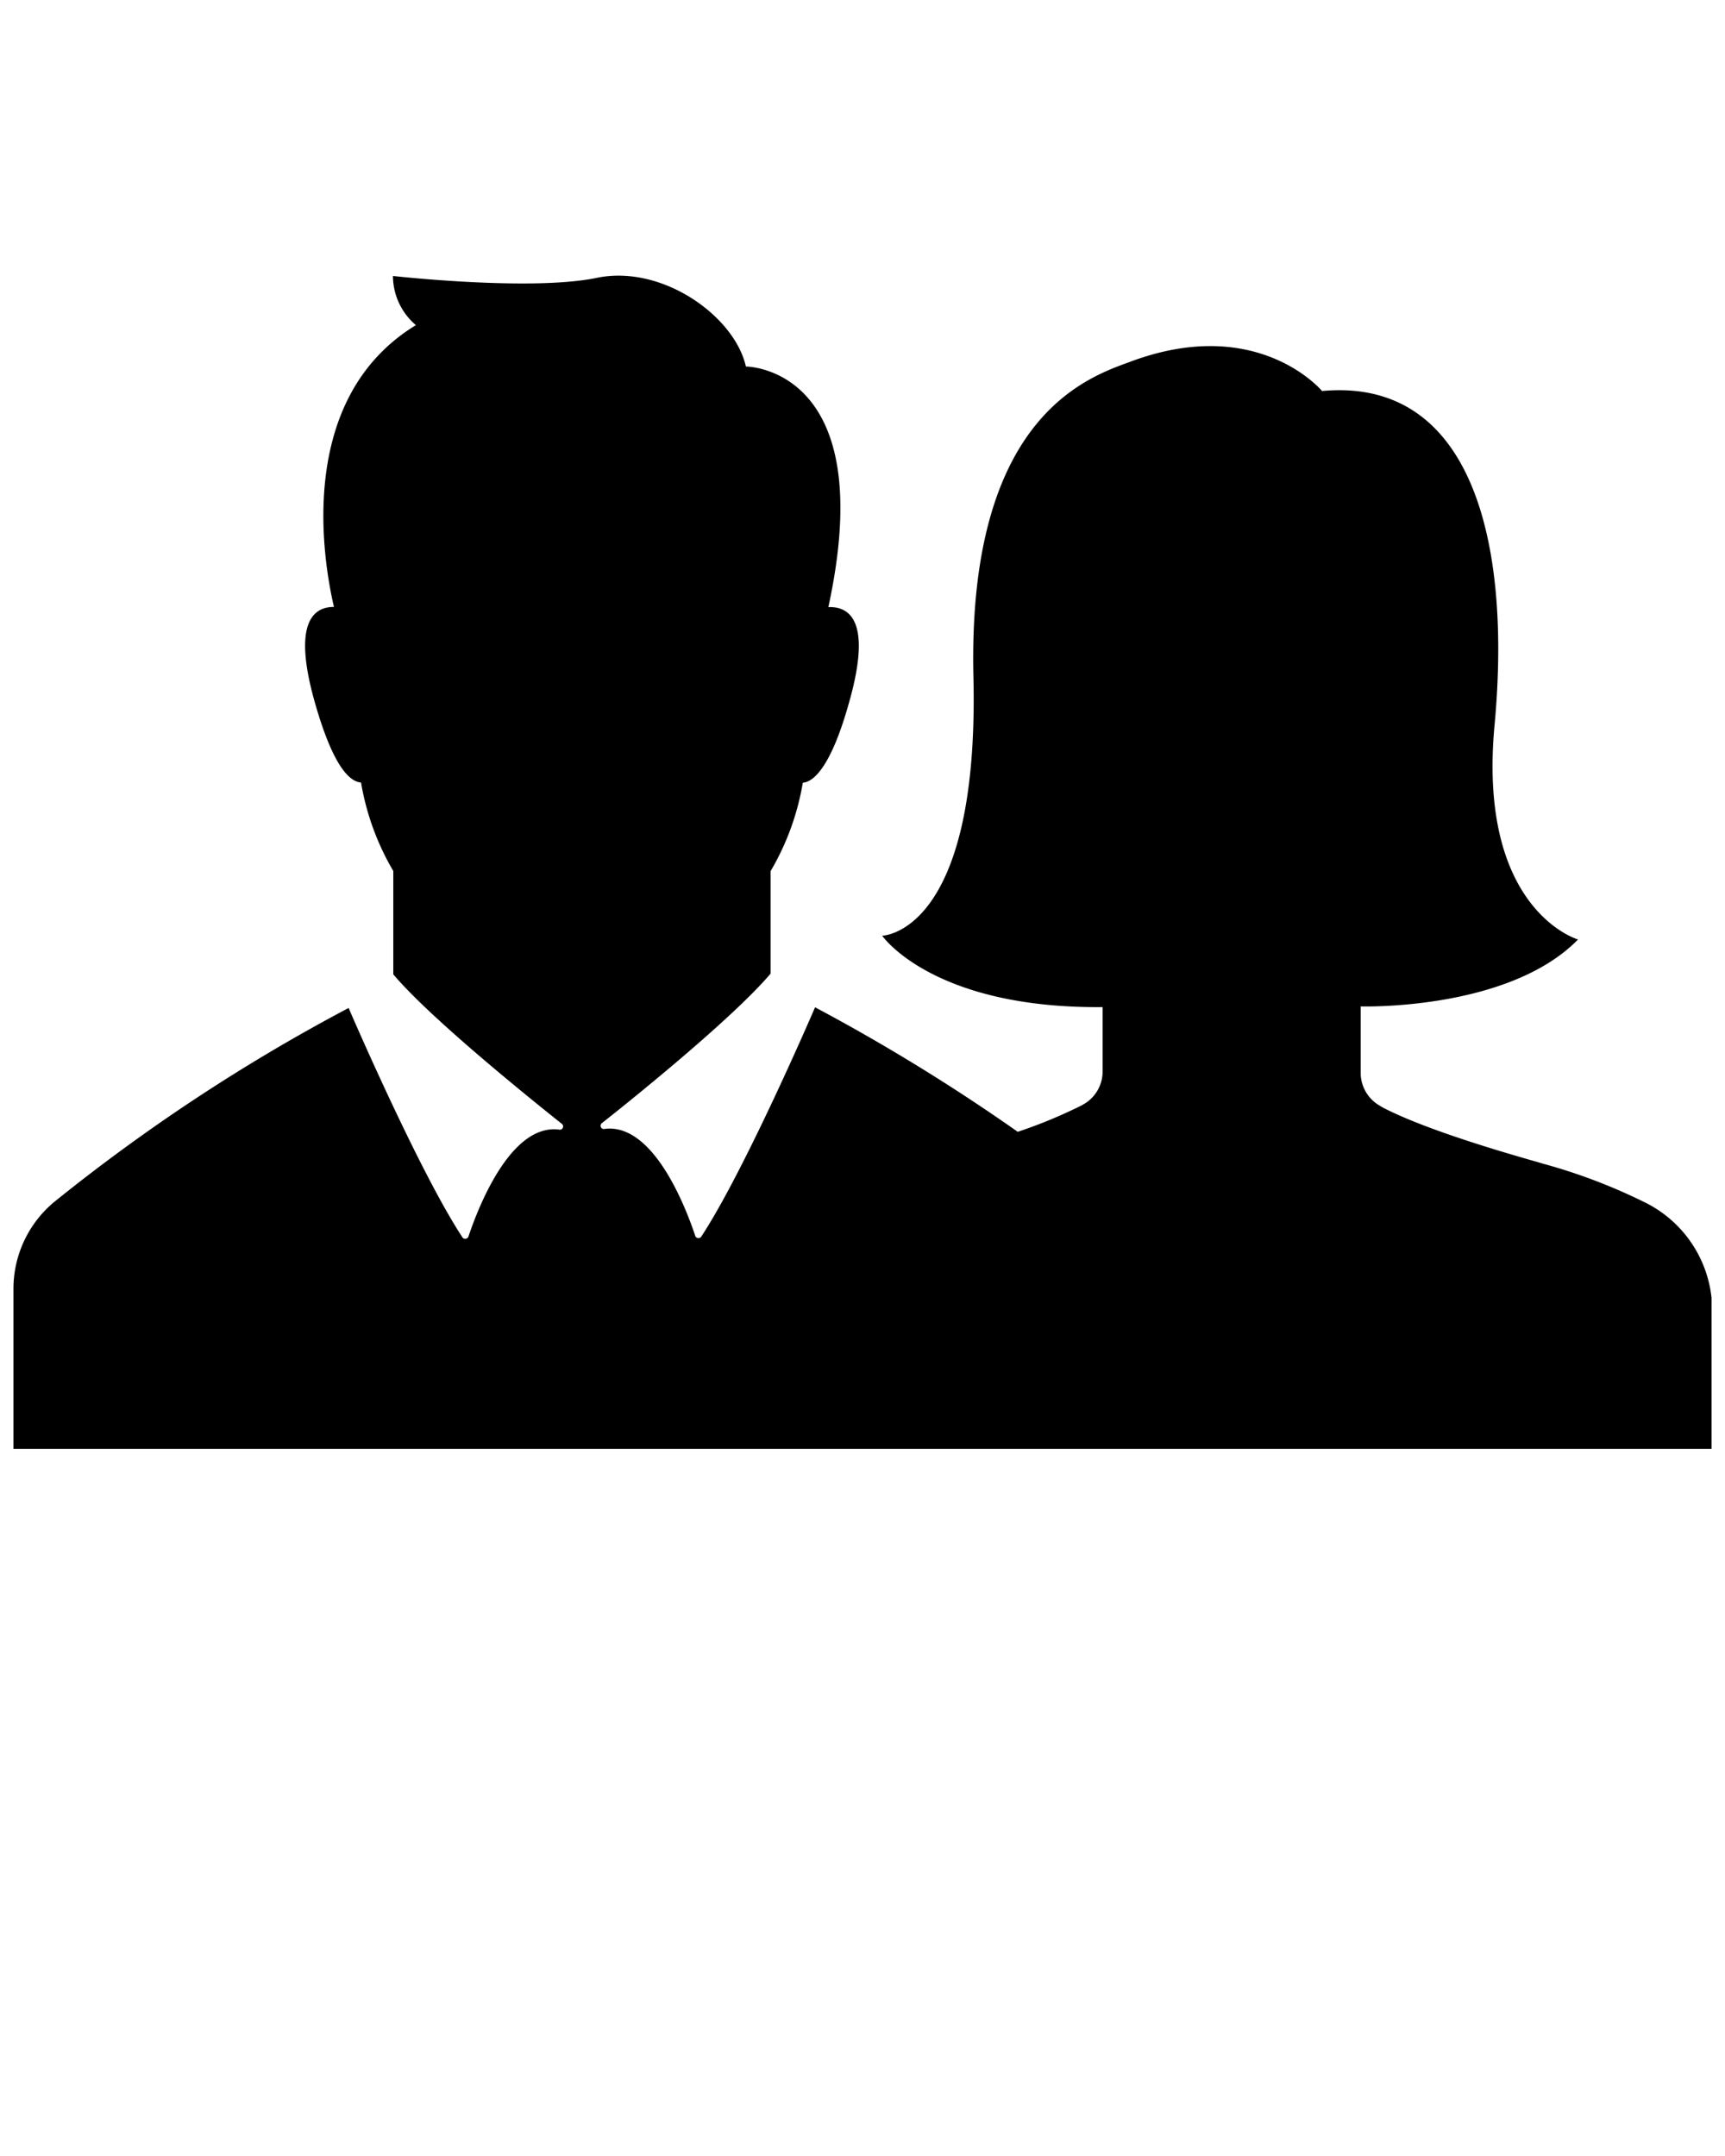 <svg xmlns="http://www.w3.org/2000/svg" data-name="Layer 1" viewBox="0 0 100 125" x="0px" y="0px"><title>Artboard 3</title><path d="M99.22,75.25V84H.78V74.74a6.55,6.55,0,0,1,2.37-5.06A106.19,106.19,0,0,1,20.21,58.44c.39.91,4.17,9.6,6.58,13.27a.2.2,0,0,0,.36,0c.49-1.47,2.38-6.57,5.25-6.22a.19.19,0,0,0,.16-.34c-2.17-1.73-7.67-6.18-9.76-8.66V50.5a15.05,15.05,0,0,1-1.87-5.13c-.72-.06-1.66-1.06-2.68-4.65-1.31-4.62-.08-5.54,1.11-5.53-.63-2.7-2.23-12.08,4.75-16.34A3.75,3.75,0,0,1,22.78,16s8,.9,11.81.11,8,2.23,8.65,5.14c0,0,7.81,0,4.78,13.95,1.22-.05,2.55.79,1.2,5.53-1,3.59-2,4.6-2.68,4.65a15,15,0,0,1-1.87,5.13v5.94c-2.1,2.48-7.59,6.94-9.77,8.66a.19.19,0,0,0,.16.34c2.87-.35,4.76,4.74,5.25,6.22a.2.2,0,0,0,.36,0c2.41-3.67,6.19-12.36,6.58-13.27A111.84,111.84,0,0,1,59,65.62a28.38,28.38,0,0,0,3.7-1.53l.22-.13a2.19,2.19,0,0,0,1-1.84V58.39c-9.87.09-12.78-4.14-12.78-4.14s5.64-.09,5.29-15S62.89,21.93,65.45,21c7.45-2.83,11.19,1.67,11.19,1.67,8.64-.8,11,8.64,10,19.38s4.84,12.42,4.84,12.42c-4.05,4.14-12.6,3.88-12.6,3.88v1h0v2.85a2.19,2.19,0,0,0,1,1.84l.26.16c3,1.57,9.16,3.2,9.28,3.26a32.56,32.56,0,0,1,5.85,2.21A7,7,0,0,1,99.22,75.25Z"/></svg>
